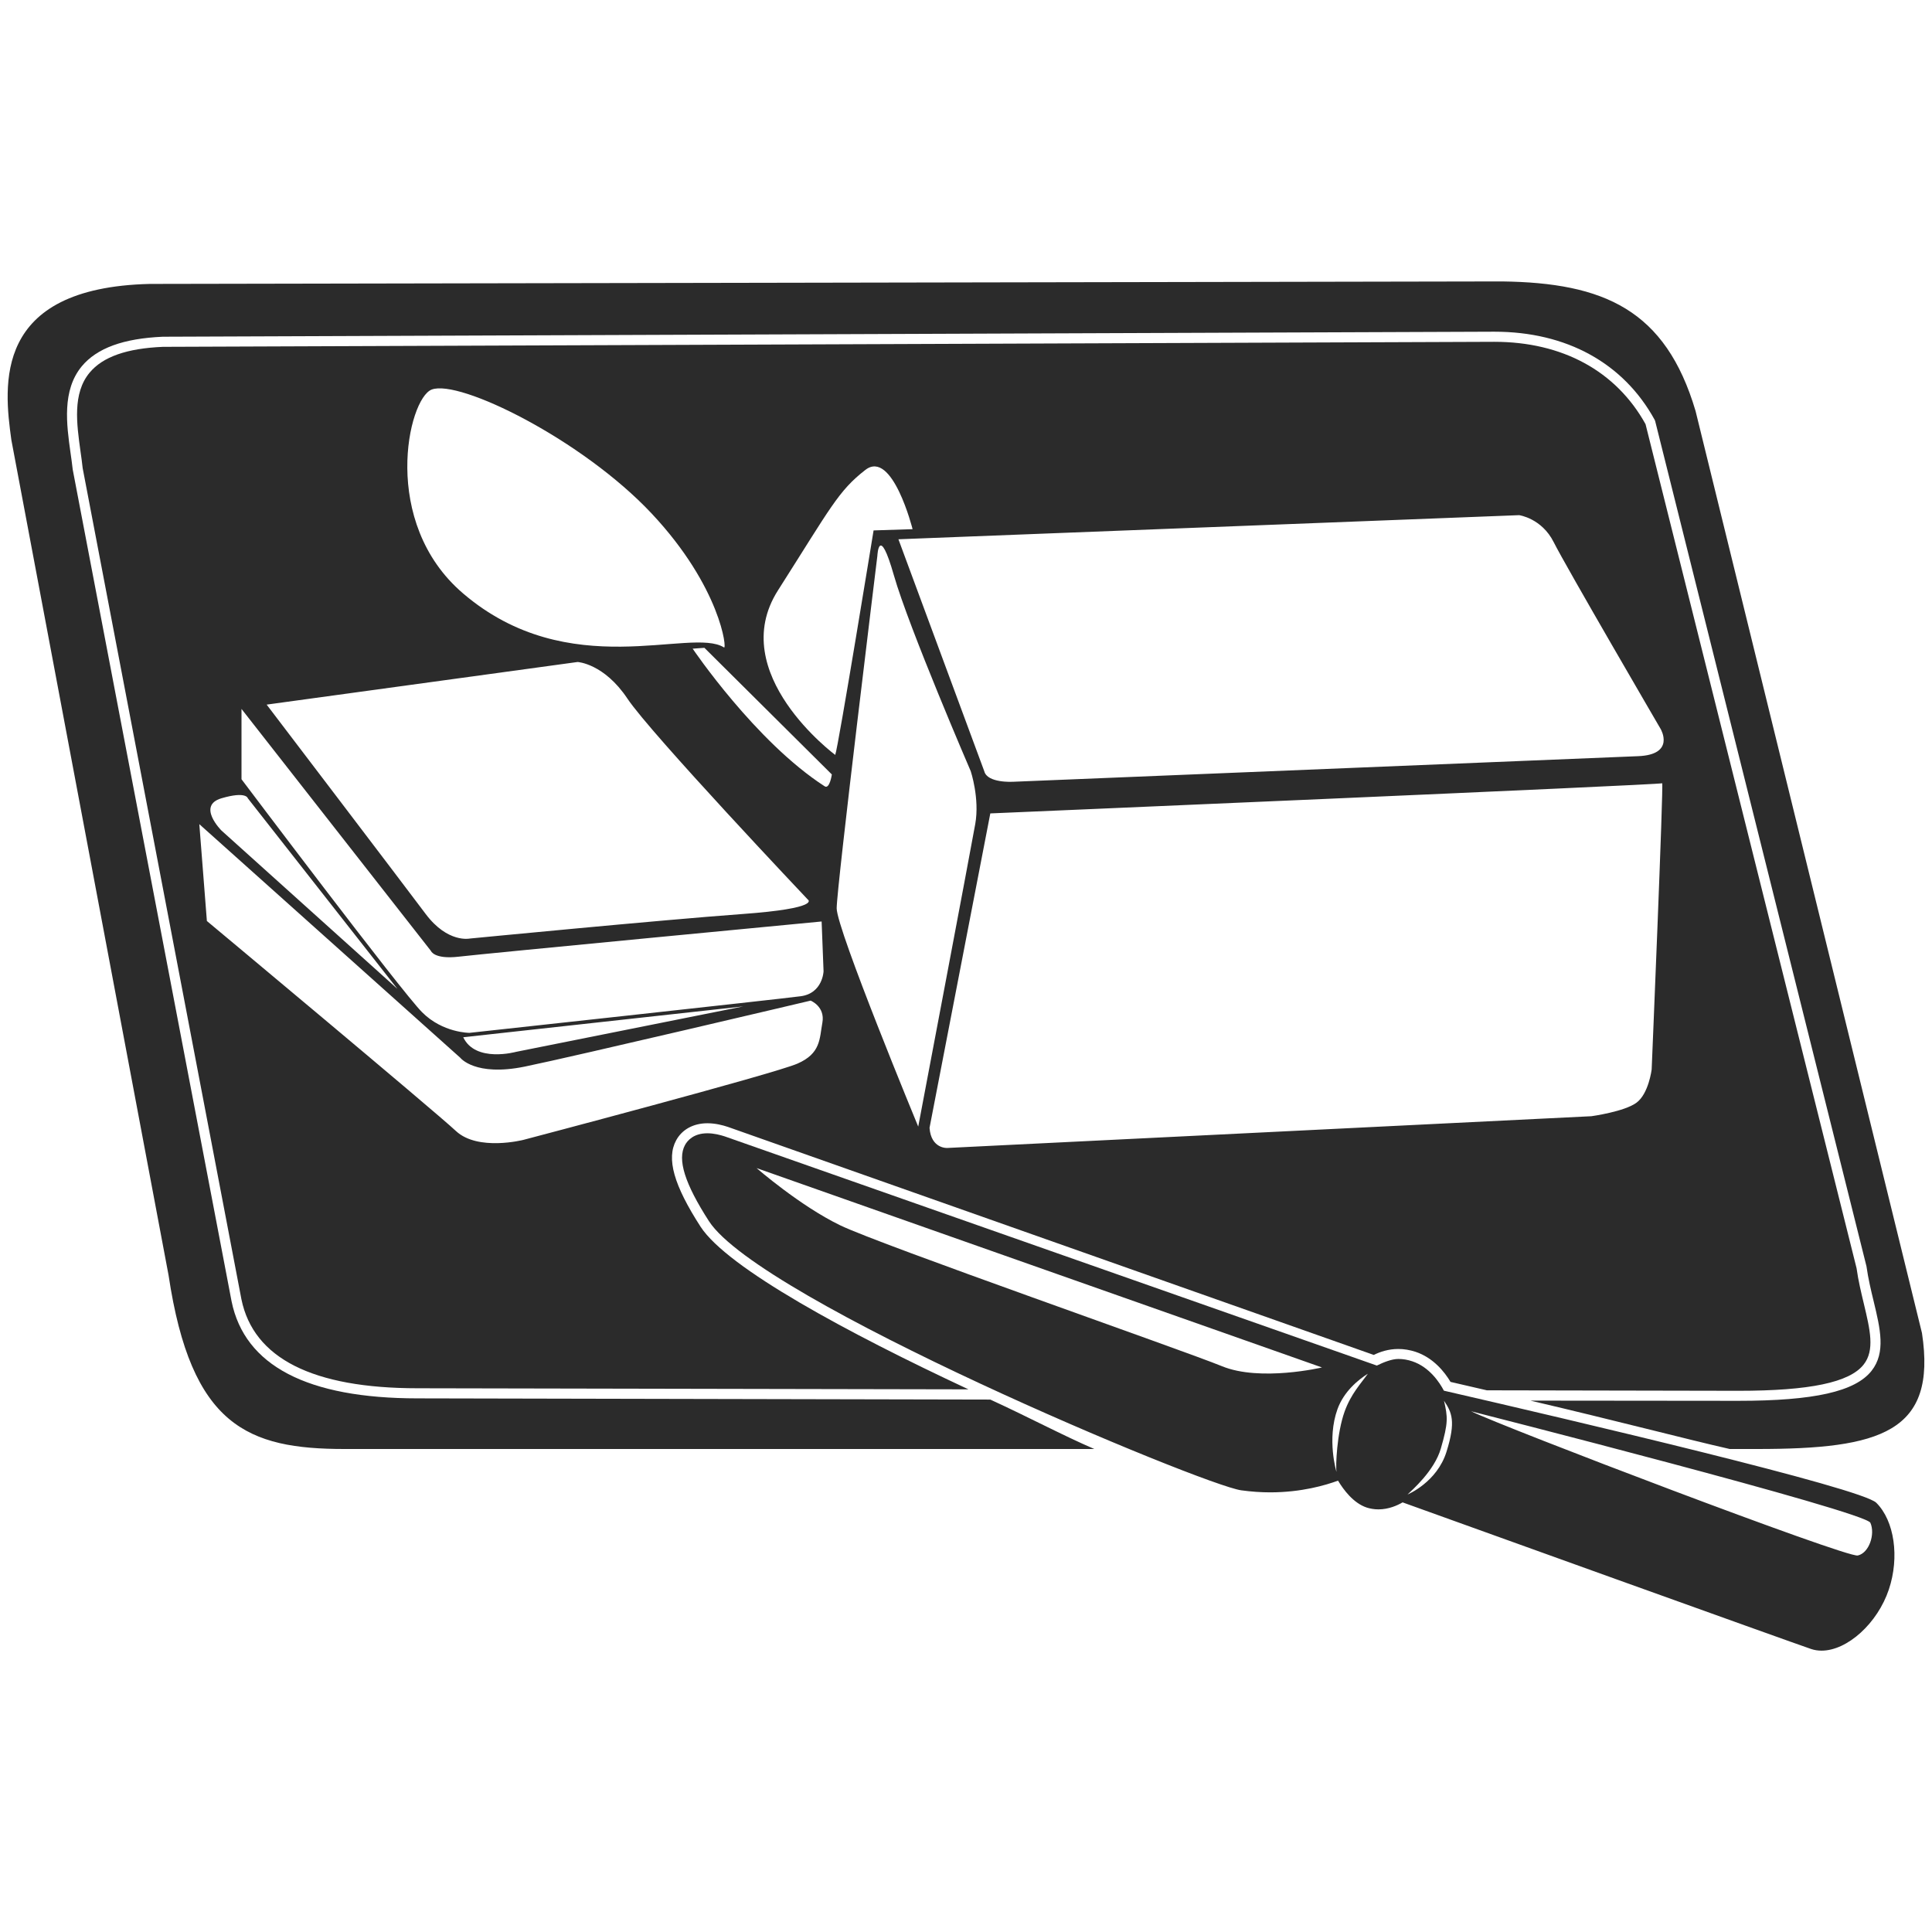<?xml version="1.0" encoding="utf-8"?>
<!DOCTYPE svg PUBLIC "-//W3C//DTD SVG 1.1//EN" "http://www.w3.org/Graphics/SVG/1.1/DTD/svg11.dtd">
<svg version="1.1" id="iSlivochnoe-maslo" xmlns="http://www.w3.org/2000/svg" xmlns:xlink="http://www.w3.org/1999/xlink" x="0px" y="0px" width="100%" height="100%" viewBox="0 0 48 48" preserveAspectRatio="xMidYMid meet">
<path fill="none" d="M11.501,14.741c2.637,2.257,5.672,0.828,6.484,1.344
	c0.082,0.071-0.075-1.494-1.797-3.328c-1.722-1.833-4.781-3.344-5.465-3.078
	C10.139,9.906,9.438,12.975,11.501,14.741z"/>
<path fill="none" d="M11.695,23.177c0,0,4.731-0.321,6.733-0.467
	c2.004-0.146,1.64-0.363,1.64-0.363s-3.896-4.115-4.479-4.989
	c-0.583-0.875-1.238-0.911-1.238-0.911l-7.541,1.042c0,0,3.382,4.376,3.928,5.104
	C11.284,23.323,11.695,23.177,11.695,23.177z"/>
<path fill="none" d="M20.751,18.756c0.075-0.188,0.953-5.578,0.953-5.578l0.969-0.031
	c0,0-0.501-1.996-1.175-1.471c-0.673,0.523-0.86,0.935-2.171,2.994
	C18.018,16.729,20.751,18.756,20.751,18.756z"/>
<path fill="none" d="M12.821,26.133l5.645-1.129l-6.956,0.766
	C11.948,26.645,12.821,26.133,12.821,26.133z"/>
<path fill="none" d="M9.872,24.568l-3.715-4.734c0,0-0.036-0.182-0.655,0
	c-0.619,0.183,0,0.802,0,0.802L9.872,24.568z"/>
<path fill="none" d="M20.433,25.406c0.072-0.402-0.292-0.547-0.292-0.547
	s-5.862,1.385-7.101,1.639s-1.603-0.219-1.603-0.219l-6.592-5.753l0.183,2.258
	c0,0,5.754,4.806,6.3,5.316c0.547,0.51,1.676,0.219,1.676,0.219
	s6.227-1.639,6.81-1.895C20.396,26.17,20.359,25.807,20.433,25.406z"/>
<path fill="none" d="M17.209,16.116c0,0,1.562,2.312,3.279,3.419
	c0.125,0.081,0.179-0.294,0.179-0.294l-3.166-3.146L17.209,16.116z"/>
<path fill="none" d="M11.664,25.66c0,0,7.691-0.836,8.237-0.91
	c0.547-0.073,0.574-0.619,0.574-0.619l-0.032-1.238c0,0-8.363,0.801-8.982,0.874
	s-0.757-0.146-0.757-0.146L6,17.613v1.747c0,0,3.979,5.281,4.489,5.791
	C10.999,25.66,11.664,25.66,11.664,25.66z"/>
<path fill="none" d="M24.455,19.161c0.075,0.299,0.712,0.262,0.712,0.262
	s14.597-0.599,15.532-0.636c0.935-0.037,0.562-0.673,0.562-0.673
	s-2.358-4.042-2.657-4.641c-0.3-0.599-0.861-0.674-0.861-0.674l-15.42,0.599
	L24.455,19.161z"/>
<path fill="none" d="M24.604,20.209l-1.51,7.812c0.037,0.523,0.438,0.5,0.438,0.5l16.006-0.789
	c0,0,0.824-0.113,1.123-0.338c0.3-0.225,0.374-0.822,0.374-0.822
	s0.3-7.149,0.262-7.112C41.261,19.498,24.604,20.209,24.604,20.209z"/>
<path fill="none" d="M24.118,19.161c0,0-1.534-3.555-1.909-4.865
	c-0.374-1.311-0.411-0.487-0.411-0.487s-1.011,8.234-1.011,8.758
	c0,0.524,2.026,5.423,2.026,5.423s1.305-6.883,1.417-7.519
	C24.343,19.835,24.118,19.161,24.118,19.161z"/>
<path fill="#2B2B2B" d="M17.404,30.475c-0.665-1.031-0.852-1.693-0.604-2.146
	c0.146-0.268,0.429-0.422,0.775-0.422c0.199,0,0.386,0.049,0.513,0.092
	l16.043,5.664c0.152-0.076,0.361-0.148,0.61-0.148
	c0.144,0,0.288,0.025,0.427,0.07c0.444,0.148,0.723,0.502,0.87,0.748
	c0.311,0.072,0.611,0.141,0.903,0.209l6.247,0.012
	c1.774,0,2.764-0.207,3.114-0.652c0.281-0.357,0.159-0.865,0.005-1.51
	c-0.067-0.281-0.138-0.572-0.181-0.883l-5.243-20.971
	c-0.731-1.319-2.065-2.046-3.758-2.046l-33.077,0.125
	C3.15,8.655,2.553,8.865,2.226,9.259c-0.428,0.514-0.32,1.275-0.227,1.948
	c0.021,0.147,0.041,0.29,0.055,0.424l3.944,20.649
	c0.3,1.467,1.772,2.211,4.378,2.211l13.685,0.027
	C21.066,33.119,18.072,31.506,17.404,30.475z M20.488,19.535
	c-1.717-1.107-3.279-3.419-3.279-3.419l0.292-0.021l3.166,3.146
	C20.667,19.241,20.613,19.616,20.488,19.535z M20.787,22.567
	c0-0.523,1.011-8.758,1.011-8.758s0.037-0.824,0.411,0.487
	c0.375,1.31,1.909,4.865,1.909,4.865s0.225,0.674,0.112,1.31
	c-0.112,0.636-1.417,7.519-1.417,7.519S20.787,23.091,20.787,22.567z M41.035,26.572
	c0,0-0.074,0.598-0.374,0.822c-0.299,0.225-1.123,0.338-1.123,0.338l-16.006,0.789
	c0,0-0.4,0.023-0.438-0.5l1.51-7.812c0,0,16.656-0.711,16.692-0.749
	C41.335,19.423,41.035,26.572,41.035,26.572z M37.742,12.799
	c0,0,0.562,0.075,0.861,0.674c0.299,0.598,2.657,4.641,2.657,4.641
	s0.373,0.636-0.562,0.673c-0.936,0.038-15.532,0.636-15.532,0.636
	s-0.637,0.038-0.712-0.262l-2.133-5.763L37.742,12.799z M19.327,14.67
	c1.311-2.059,1.498-2.47,2.171-2.994c0.674-0.525,1.175,1.471,1.175,1.471
	l-0.969,0.031c0,0-0.878,5.391-0.953,5.578C20.751,18.756,18.018,16.729,19.327,14.67z
	 M10.724,9.679c0.684-0.266,3.743,1.244,5.465,3.078
	c1.722,1.834,1.879,3.399,1.797,3.328c-0.812-0.516-3.848,0.914-6.484-1.344
	C9.438,12.975,10.139,9.906,10.724,9.679z M14.351,16.447
	c0,0,0.655,0.036,1.238,0.911c0.583,0.874,4.479,4.989,4.479,4.989
	s0.364,0.218-1.64,0.363c-2.002,0.146-6.757,0.608-6.757,0.608
	s-0.547,0.119-1.094-0.609C10.032,21.981,6.625,17.506,6.625,17.506L14.351,16.447z
	 M6,17.613l4.704,6.009c0,0,0.076,0.219,0.695,0.146s9.014-0.874,9.014-0.874
	l0.048,1.238c0,0-0.02,0.546-0.566,0.619c-0.546,0.073-8.233,0.91-8.233,0.91
	s-0.664,0-1.173-0.51C9.977,24.641,6,19.36,6,19.36V17.613z M18.466,25.004
	l-5.645,1.129c0,0-1.009,0.279-1.312-0.363L18.466,25.004z M5.502,19.833
	c0.619-0.182,0.655,0,0.655,0l3.715,4.734l-4.37-3.933
	C5.502,20.635,4.883,20.016,5.502,19.833z M11.328,28.1
	c-0.546-0.51-6.188-5.218-6.188-5.218l-0.188-2.406l6.484,5.804
	c0,0,0.364,0.473,1.603,0.219s7.101-1.639,7.101-1.639s0.364,0.145,0.292,0.547
	c-0.073,0.4-0.037,0.764-0.619,1.018c-0.583,0.256-6.81,1.895-6.81,1.895
	S11.875,28.609,11.328,28.1z"/>
<path fill="#2B2B2B" d="M47.751,33.12l-5.625-22.908c-0.746-2.521-2.281-3.188-4.812-3.22
	l-33.594,0.062c-3.906,0.094-3.625,2.521-3.438,3.875l3.906,20.754
	c0.562,3.75,1.969,4.317,4.375,4.317H27.188c-0.797-0.344-1.612-0.782-2.584-1.228
	l-14.228-0.03c-2.741,0-4.297-0.812-4.623-2.413L1.807,11.667
	c-0.016-0.142-0.035-0.281-0.056-0.425c-0.096-0.688-0.216-1.544,0.282-2.143
	c0.375-0.45,1.032-0.69,2.01-0.733l33.083-0.125c1.794,0,3.209,0.778,3.984,2.19
	l0.012,0.03l5.25,21c0.044,0.311,0.112,0.596,0.179,0.871
	c0.164,0.682,0.305,1.271-0.052,1.725c-0.407,0.516-1.429,0.746-3.311,0.746
	l-5.165-0.005C40.152,35.296,41.938,35.766,42.974,36h0.684
	C46.72,36,48.126,35.589,47.751,33.12z"/>
<path fill="#2B2B2B" d="M46.616,37.336c-0.369-0.367-7.54-2.047-10.743-2.785
	c-0.105-0.201-0.357-0.586-0.783-0.729c-0.114-0.039-0.231-0.059-0.349-0.059
	c-0.162,0-0.367,0.082-0.534,0.164l-16.205-5.695
	c-0.104-0.033-0.262-0.076-0.427-0.076c-0.346,0-0.497,0.184-0.556,0.291
	c-0.195,0.359-0.007,0.959,0.595,1.893c1.272,1.965,12.255,6.549,13.222,6.686
	c0.254,0.035,0.495,0.051,0.721,0.051c0.781,0,1.379-0.178,1.686-0.291
	c0.135,0.225,0.38,0.557,0.711,0.668C34.047,37.484,34.146,37.5,34.247,37.5
	c0.253,0,0.471-0.098,0.6-0.174c1.159,0.418,9.671,3.482,10.15,3.643
	c0.081,0.027,0.168,0.041,0.258,0.041c0.643,0,1.393-0.682,1.673-1.52
	C47.197,38.688,47.066,37.783,46.616,37.336z M30.359,33.943
	c-0.953-0.391-8.484-3.016-9.484-3.5s-2.078-1.422-2.078-1.422l14.047,4.953
	C32.844,33.975,31.312,34.334,30.359,33.943z M33.407,35.068
	c-0.195,0.543-0.225,1.355-0.203,1.5c0,0-0.245-0.807,0.025-1.557
	c0.158-0.439,0.516-0.732,0.755-0.881C33.81,34.375,33.565,34.631,33.407,35.068z
	 M35.938,36.068c-0.237,0.762-0.968,1.062-0.968,1.062
	c0.104-0.102,0.667-0.586,0.827-1.141c0.188-0.646,0.172-0.783,0.079-1.188
	C36.068,35.088,36.177,35.309,35.938,36.068z M46.156,38.646
	c-0.281,0.062-8.828-3.199-9.609-3.584c0,0,9.797,2.49,9.922,2.771
	S46.438,38.584,46.156,38.646z"/>
</svg>
